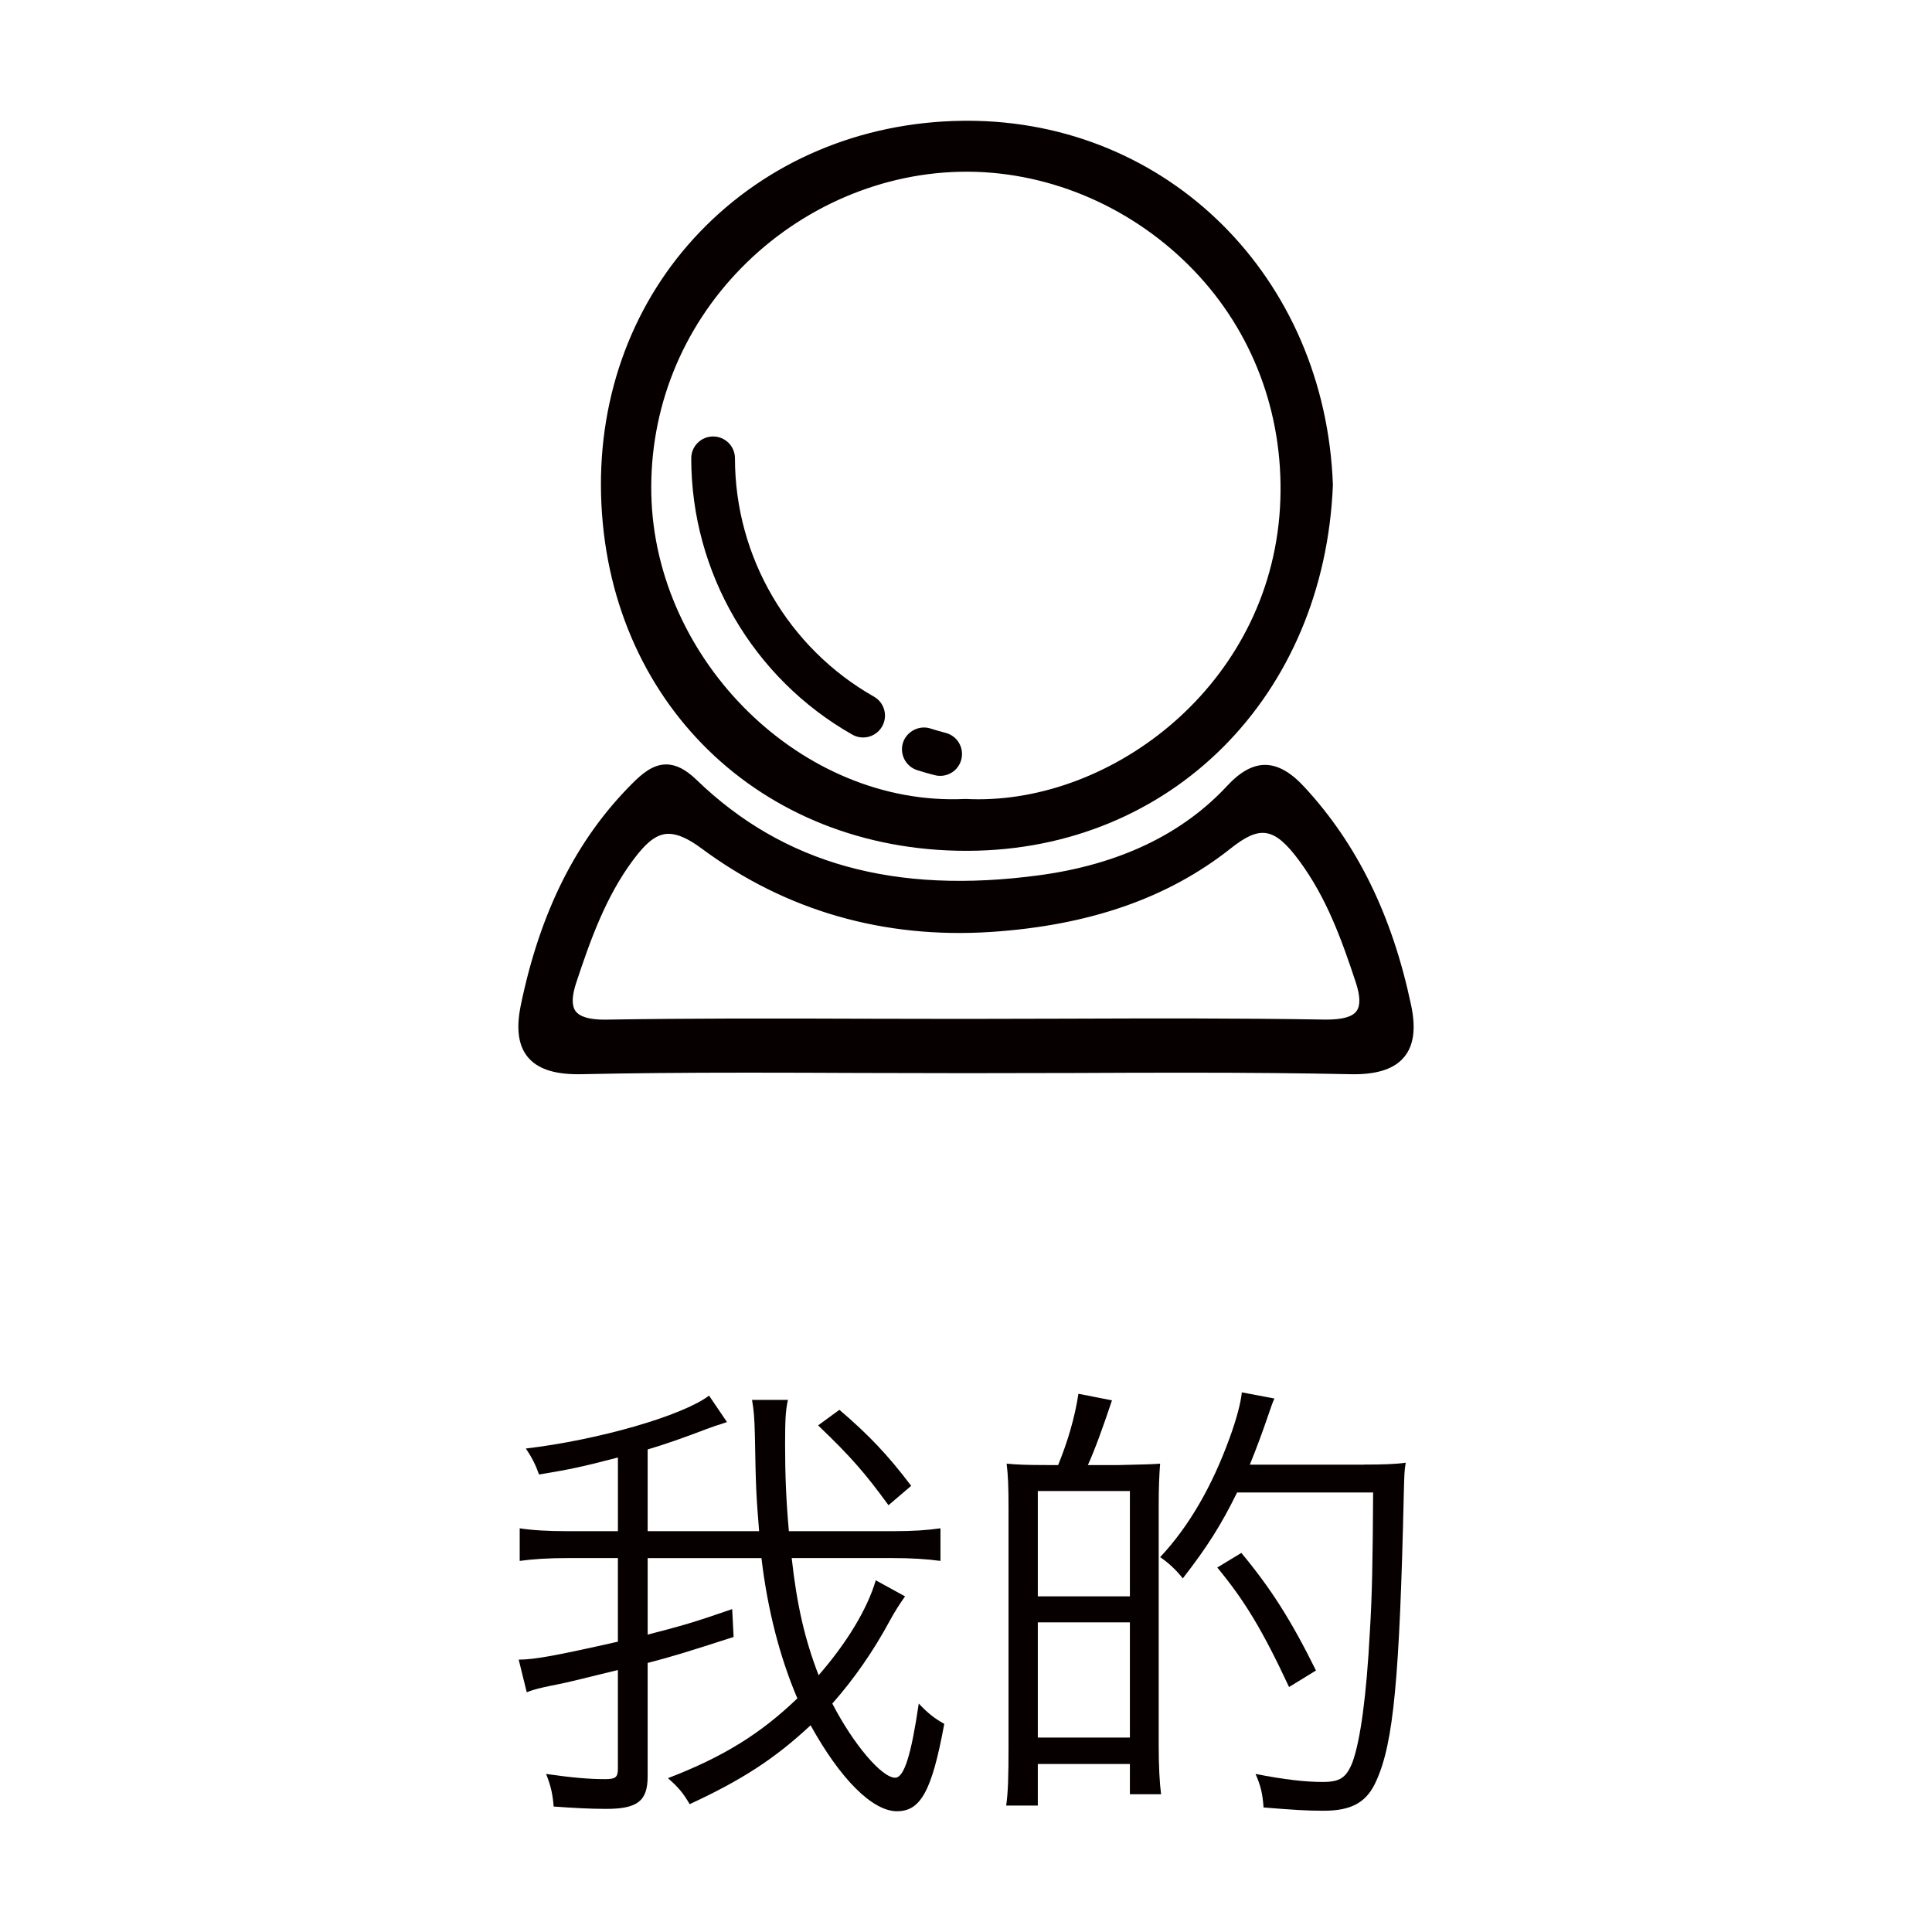 <?xml version="1.0" encoding="utf-8"?>
<!-- Generator: Adobe Illustrator 17.0.0, SVG Export Plug-In . SVG Version: 6.00 Build 0)  -->
<!DOCTYPE svg PUBLIC "-//W3C//DTD SVG 1.1//EN" "http://www.w3.org/Graphics/SVG/1.1/DTD/svg11.dtd">
<svg version="1.1" id="图层_1" xmlns="http://www.w3.org/2000/svg" xmlns:xlink="http://www.w3.org/1999/xlink" x="0px" y="0px"
	 width="512px" height="512px" viewBox="0 0 512 512" enable-background="new 0 0 512 512" xml:space="preserve">
<g>
	<g>
		<path fill="#070001" d="M209.81,412.915c1.377,12.517,3.504,21.647,7.135,31.042c7.51-8.637,12.892-17.524,15.145-25.159
			l7.76,4.256c-1.502,2.128-2.628,3.873-4.006,6.384c-4.381,8.129-9.513,15.514-15.27,22.023
			c5.632,10.89,13.142,19.652,16.648,19.652c2.378,0,4.256-6.009,6.259-19.652c2.628,2.754,4.131,3.881,6.759,5.382
			C246.986,474.61,243.981,480,237.723,480c-6.509,0-15.02-8.512-22.907-22.781c-9.513,8.887-18.267,14.52-32.043,20.904
			c-1.627-2.754-2.754-4.256-5.757-6.891c14.645-5.632,24.533-11.766,34.289-21.146c-4.631-10.89-7.885-23.407-9.513-37.175h-30.152
			v20.277c9.263-2.378,12.642-3.379,22.398-6.759l0.375,7.385c-12.016,3.873-16.022,5.132-22.781,6.884v30.04
			c0,6.509-2.628,8.637-11.015,8.637c-4.131,0-8.762-0.25-13.894-0.626c-0.25-3.254-0.751-5.507-2.003-8.637
			c7.01,1.001,11.391,1.377,15.647,1.377c2.754,0,3.379-0.493,3.379-2.754v-26.163c-12.267,3.004-13.644,3.379-17.649,4.138
			c-2.879,0.626-4.256,0.876-6.509,1.745l-2.128-8.637c4.256,0,10.139-1.119,26.286-4.756v-22.155h-13.135
			c-5.257,0-9.263,0.25-12.885,0.751v-8.637c3.254,0.501,7.26,0.759,12.885,0.759h13.142v-19.526
			c-9.138,2.378-12.517,3.137-20.904,4.506c-0.876-2.503-1.878-4.506-3.504-6.884c19.151-2.26,41.424-8.637,48.559-14.019
			l4.756,7.01c-0.751,0.25-0.751,0.25-2.253,0.751c-0.501,0.132-0.501,0.132-3.254,1.126c-5.883,2.253-10.89,4.006-15.521,5.382
			v21.647h29.54c-0.751-9.38-0.876-11.007-1.126-25.527c-0.125-4.631-0.25-6.259-0.751-9.263h9.513
			c-0.626,2.879-0.751,5.132-0.751,12.016c0,7.51,0.25,14.395,1.001,22.781h27.655c5.257,0,8.887-0.25,12.517-0.759v8.637
			c-3.63-0.493-7.635-0.751-12.892-0.751h-26.53V412.915z M222.452,373.612c7.76,6.634,12.885,12.016,19.018,20.152l-6.008,5.132
			c-6.134-8.394-9.763-12.65-18.651-21.154L222.452,373.612z"/>
		<path fill="#070001" d="M296.427,388.257c6.259-0.125,9.888-0.25,11.015-0.375c-0.25,3.247-0.375,6.509-0.375,11.015v63.697
			c0,5.64,0.25,9.888,0.626,12.892h-8.261v-8.011h-24.401v11.015h-8.386c0.5-3.254,0.626-7.885,0.626-15.27v-63.454
			c0-5.883-0.125-8.754-0.5-11.884c2.628,0.25,4.882,0.375,11.14,0.375h2.503c2.503-6.134,4.381-12.392,5.382-18.893l8.887,1.745
			c-2.253,6.759-4.506,13.025-6.384,17.148C288.299,388.257,296.427,388.257,296.427,388.257z M275.031,423.053h24.401V395.14
			h-24.401V423.053z M275.031,460.472h24.401v-30.534h-24.401V460.472z M361.516,388.131c5.007,0,8.512-0.132,11.015-0.5
			c-0.375,2.253-0.375,3.254-0.5,7.885c-1.126,49.553-2.754,66.333-7.26,76.339c-2.503,5.757-6.509,8.011-14.019,8.011
			c-4.506,0-8.136-0.243-15.897-0.869c-0.25-3.629-0.751-5.757-2.128-8.887c7.635,1.502,13.268,2.128,17.774,2.128
			c4.631,0,6.259-1.126,7.885-5.132c2.128-5.757,3.755-17.774,4.631-34.54c0.626-10.013,0.751-18.651,0.876-37.043h-36.048
			c-4.256,8.637-7.885,14.388-14.395,22.774c-1.628-2.12-3.881-4.248-6.008-5.632c7.635-8.129,13.769-18.776,18.4-31.536
			c1.753-4.756,3.004-9.388,3.254-12.141l8.637,1.634c-0.375,0.751-1.001,2.503-1.753,4.757c-1.502,4.381-2.754,7.76-4.757,12.767
			h30.292L361.516,388.131L361.516,388.131z M341.614,447.079c-7.01-15.02-11.766-22.899-19.026-31.668l6.384-3.873
			c7.885,9.506,13.142,17.767,19.777,31.16L341.614,447.079z"/>
	</g>
	<g>
		<g>
			<path fill="#070001" d="M255.96,282.208c-33.973,0-67.952-0.486-101.903,0.258c-12.45,0.272-16.103-4.86-13.864-15.683
				c4.484-21.684,12.848-41.491,28.871-57.52c4.778-4.778,8.172-6.626,14.041-0.957c26.116,25.226,58.675,30.439,92.692,25.822
				c18.841-2.555,37.235-9.513,51.018-24.349c5.897-6.354,10.934-6.553,17.244,0.28c15.005,16.243,23.274,35.585,27.743,56.768
				c2.297,10.912-1.591,15.904-13.938,15.639C323.906,281.737,289.926,282.208,255.96,282.208z M256.034,272.216
				c31.771,0,63.549-0.346,95.305,0.199c10.323,0.177,12.804-4.396,10.072-12.687c-3.799-11.523-7.945-22.95-15.352-32.972
				c-6.266-8.482-11.663-11.266-21.309-3.63c-17.993,14.256-39.655,20.124-62.163,21.633c-27.523,1.848-53.197-5.228-75.36-21.691
				c-9.815-7.297-15.05-4.823-21.353,3.704c-7.422,10.043-11.479,21.493-15.293,33.015c-2.768,8.379-0.088,12.812,10.139,12.642
				C192.485,271.9,224.263,272.231,256.034,272.216z"/>
			<path fill="#070001" d="M153.13,284.682c-6.436,0-10.787-1.502-13.305-4.602c-2.488-3.055-3.077-7.547-1.796-13.746
				c5.11-24.725,14.748-43.906,29.466-58.639c2.474-2.474,5.419-5.11,9.041-5.11c2.614,0,5.19,1.311,8.107,4.131
				c22.98,22.207,52.483,30.402,90.852,25.225c21.044-2.857,37.757-10.816,49.7-23.664c6.965-7.518,13.371-7.43,20.484,0.287
				c14.026,15.175,23.282,34.083,28.281,57.814c1.296,6.134,0.714,10.602-1.774,13.666c-2.533,3.122-6.928,4.646-13.43,4.646
				l-0.942-0.015c-12.87-0.272-26.889-0.405-44.119-0.405c-9.623,0-19.239,0.037-28.856,0.081
				c-19.136,0.073-38.257,0.066-57.387-0.007c-9.756-0.044-19.505-0.081-29.253-0.081c-17.2,0-31.211,0.132-44.089,0.412
				L153.13,284.682z M176.537,207.01c-1.738,0-3.622,1.524-5.912,3.814c-14.093,14.108-23.334,32.559-28.267,56.408
				c-0.994,4.815-0.707,8.114,0.891,10.065c1.627,1.995,4.86,2.967,9.881,2.967l0.884-0.007c12.907-0.28,26.948-0.42,44.185-0.42
				c9.756,0,19.512,0.044,29.268,0.088c19.114,0.074,38.229,0.088,57.357,0c9.623-0.037,19.254-0.073,28.878-0.073
				c17.266,0,31.314,0.125,44.214,0.405l0.854,0.007c5.088,0,8.364-0.987,9.999-3.004c1.591-1.966,1.878-5.228,0.884-9.977
				c-4.838-22.914-13.732-41.144-27.206-55.715c-5.338-5.787-8.784-5.92-14.004-0.28c-12.649,13.622-30.254,22.038-52.335,25.027
				c-39.782,5.42-70.522-3.232-94.518-26.418C179.563,207.953,177.913,207.01,176.537,207.01z M160.154,274.639
				c-5.552,0-9.218-1.347-11.221-4.123c-1.951-2.695-2.091-6.436-0.442-11.427c3.946-11.928,8.114-23.481,15.609-33.634
				c3.247-4.403,7.348-8.902,13.084-8.902c3.394,0,7.01,1.509,11.361,4.742c21.426,15.912,46.489,23.12,73.894,21.264
				c25.167-1.686,45.098-8.607,60.944-21.161c4.196-3.321,7.893-4.94,11.302-4.94c5.736,0,9.866,4.543,13.157,8.991
				c7.65,10.345,11.935,22.265,15.676,33.589c1.664,5.036,1.516,8.791-0.434,11.494c-1.995,2.761-5.64,4.101-11.154,4.101
				l-0.619-0.007c-22.84-0.39-45.672-0.324-68.512-0.243c-8.924,0.022-17.84,0.052-26.764,0.052h-2.069
				c-8.445,0-16.883-0.022-25.329-0.044c-22.612-0.059-45.245-0.118-67.872,0.25L160.154,274.639L160.154,274.639z M177.185,220.97
				c-3.041,0-5.802,2.061-9.528,7.113c-7.113,9.631-11.14,20.822-14.969,32.397c-1.156,3.504-1.214,6.001-0.17,7.458
				c1.097,1.509,3.667,2.283,7.643,2.283c23.495-0.383,45.834-0.332,68.482-0.25c8.438,0.022,16.876,0.044,25.322,0.044h2.069
				c8.916,0,17.833-0.03,26.75-0.059c22.869-0.081,45.739-0.14,68.601,0.25c0.015,0,0.03,0,0.044,0c4.448,0,6.988-0.766,8.07-2.268
				c1.053-1.443,0.987-3.976-0.177-7.518c-3.777-11.442-7.768-22.523-15.035-32.345c-6.678-9.041-10.492-9.292-18.157-3.217
				c-16.567,13.121-37.301,20.359-63.395,22.111c-28.451,1.878-54.53-5.581-76.825-22.126
				C182.405,222.237,179.556,220.97,177.185,220.97z"/>
		</g>
		<g>
			<path fill="#070001" d="M351.024,128.58c-2.143,53.314-40.143,94.445-94.423,94.695c-55.148,0.257-93.766-40.437-95.099-92.273
				c-1.421-55.134,40.474-96.006,93.332-96.778C307.928,33.436,349.072,74.366,351.024,128.58z M255.843,213.946
				c46.674,2.098,84.218-38.788,85.675-81.434c1.796-52.873-41.439-88.841-84.703-89.224c-45.731-0.397-87.413,37.779-86.411,87.641
				C171.272,174.12,209.191,216.052,255.843,213.946z"/>
			<path fill="#070001" d="M256.079,225.477c-54.67,0-95.38-39.708-96.793-94.415c-0.685-26.588,8.622-51.312,26.212-69.624
				c17.84-18.577,42.455-29.025,69.3-29.423L256.344,32c53.249,0,94.901,41.491,96.889,96.499
				c-2.246,56.01-42.882,96.734-96.624,96.978H256.079z M256.344,36.426l-1.48,0.007c-25.652,0.375-49.155,10.345-66.178,28.06
				c-16.758,17.458-25.63,41.056-24.982,66.451c1.346,52.218,40.193,90.115,92.374,90.115v2.208l0.508-2.208
				c51.298-0.235,90.078-39.171,92.228-92.567C346.922,76.075,307.17,36.426,256.344,36.426z M259.304,216.236
				c-1.149,0-2.297-0.022-3.454-0.081c-45.37,2.04-86.713-38.604-87.655-85.182c-0.479-23.657,8.445-46.055,25.13-63.078
				c16.706-17.038,39.583-26.823,62.777-26.823l0.736,0.007c23.304,0.199,46.195,10.264,62.799,27.597
				c16.361,17.075,24.916,39.767,24.091,63.911C342.188,177.927,303.525,216.236,259.304,216.236z M255.843,211.73l0.103,0.007
				c1.119,0.052,2.238,0.081,3.357,0.081c37.338,0,78.394-31.896,80.005-79.373c0.78-22.943-7.341-44.501-22.862-60.707
				C300.654,55.26,278.919,45.695,256.8,45.504h-0.699c-22.008,0-43.743,9.292-59.625,25.49
				c-15.837,16.154-24.32,37.426-23.871,59.89c0.899,44.236,39.995,82.9,83.142,80.852L255.843,211.73z"/>
		</g>
		<g>
			<path fill="#070001" d="M230.5,186.534c-23.407-13.275-37.942-38.207-37.942-65.074c0-1.981-1.605-3.586-3.586-3.586
				s-3.586,1.605-3.586,3.586c0,29.437,15.934,56.761,41.571,71.31c0.56,0.317,1.164,0.464,1.767,0.464
				c1.252,0,2.46-0.648,3.122-1.818C232.826,189.7,232.223,187.506,230.5,186.534z M250.056,196.356
				c-1.399-0.36-2.768-0.759-4.138-1.193c-1.9-0.604-3.902,0.442-4.506,2.327c-0.597,1.885,0.442,3.902,2.327,4.506
				c1.494,0.472,2.989,0.906,4.521,1.303c0.302,0.081,0.604,0.118,0.899,0.118c1.598,0,3.048-1.075,3.468-2.687
				C253.126,198.808,251.97,196.849,250.056,196.356z"/>
		</g>
		<g>
			<g>
				<path fill="#070001" d="M249.157,205.612c-0.545,0-1.038-0.066-1.509-0.199c-1.509-0.383-3.048-0.817-4.58-1.311
					c-3.041-0.972-4.727-4.234-3.769-7.275c0.964-3.004,4.308-4.735,7.29-3.762c1.318,0.42,2.658,0.795,4.02,1.156
					c1.487,0.383,2.747,1.326,3.527,2.65c0.788,1.34,1.009,2.901,0.619,4.403C254.112,203.829,251.808,205.612,249.157,205.612z
					 M245.02,197.261c-0.876,0-1.333,0.368-1.502,0.899c-0.228,0.722,0.177,1.494,0.899,1.723c1.451,0.457,2.908,0.884,4.388,1.259
					l0.354,0.052c0.626,0,1.171-0.427,1.326-1.024c0.095-0.368,0.044-0.736-0.147-1.053c-0.184-0.317-0.479-0.537-0.832-0.626
					c-1.451-0.383-2.85-0.788-4.256-1.229C245.174,197.261,245.093,197.261,245.02,197.261z M228.732,195.443
					c-1.001,0-1.988-0.258-2.857-0.759c-26.337-14.932-42.69-43-42.69-73.224c0-3.202,2.599-5.794,5.794-5.794
					c3.195,0,5.794,2.599,5.794,5.794c0,26.072,14.115,50.267,36.822,63.152c1.34,0.759,2.312,1.995,2.724,3.49
					c0.412,1.494,0.221,3.055-0.545,4.41C232.745,194.324,230.817,195.443,228.732,195.443z M188.972,120.083
					c-0.759,0-1.377,0.619-1.377,1.384c0,28.649,15.499,55.23,40.459,69.388c0.662,0.361,1.516,0.118,1.878-0.522
					c0.177-0.317,0.221-0.685,0.125-1.046c-0.103-0.353-0.324-0.648-0.64-0.824c-24.098-13.659-39.067-39.333-39.067-66.996
					C190.35,120.702,189.731,120.083,188.972,120.083z"/>
			</g>
		</g>
	</g>
</g>
</svg>
